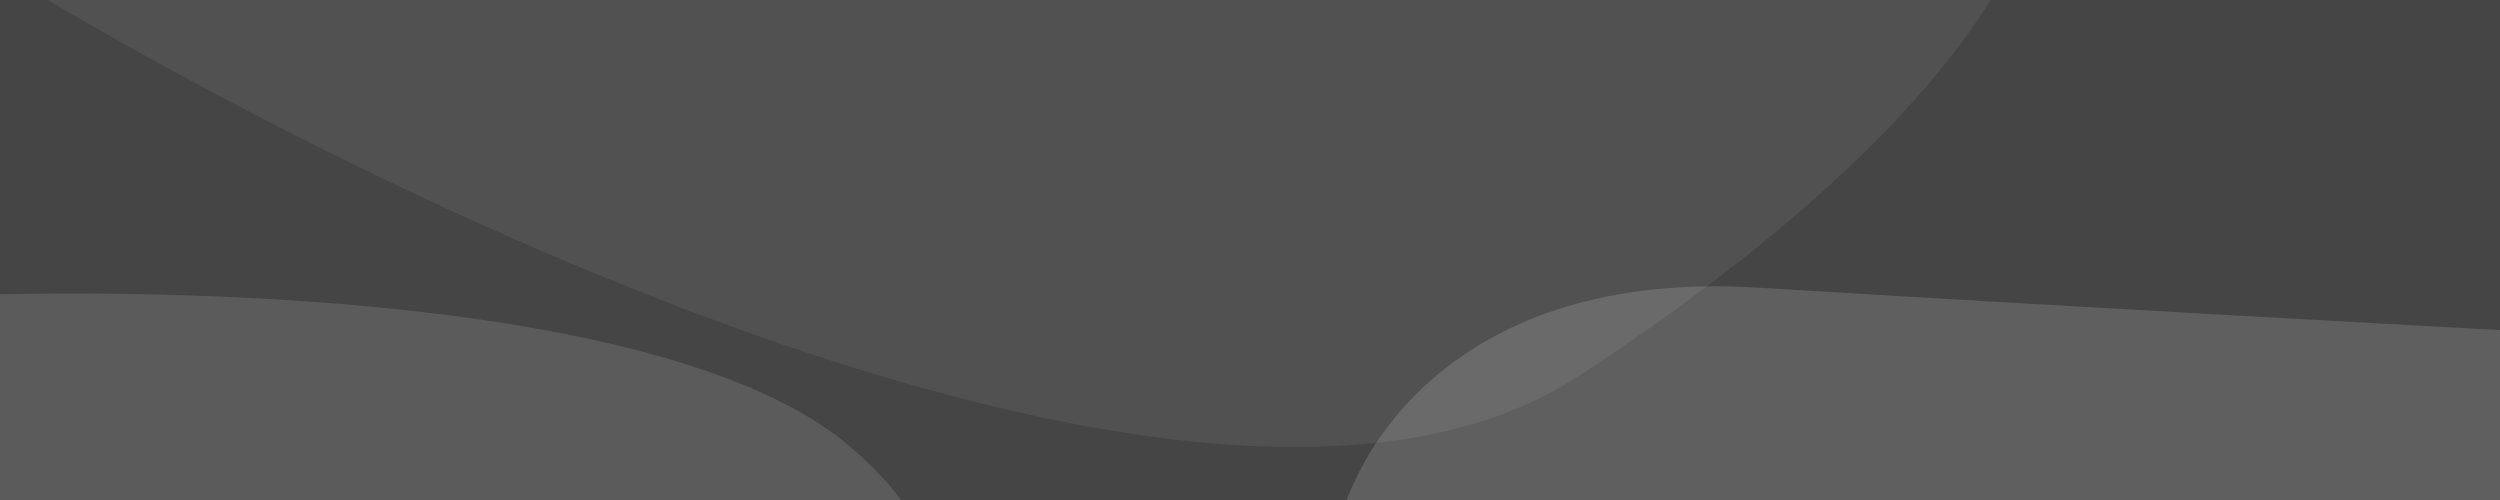 <svg width="1109" height="222" viewBox="0 0 1109 222" fill="none" xmlns="http://www.w3.org/2000/svg">
<rect x="0" y="0" width="1109" height="222" fill="#808080" stroke="none"/>
<path d="M1109 0L1109 254L-2 254L-2 -4.85634e-05L1109 0Z" fill="black" fill-opacity="0.46"/>
<path d="M375.628 196.915C459.263 266.275 408.914 350.042 373.285 383.255L-17.494 442.103L-64 133.284C47.695 125.594 291.993 127.555 375.628 196.915Z" fill="white" fill-opacity="0.12"/>
<path d="M592 241.261V434.863L618.693 582H1133V147.713C1070.92 144.409 913.31 135.756 779.472 127.578C645.634 119.401 598.725 199.96 592 241.261Z" fill="white" fill-opacity="0.14"/>
<path d="M699.878 167.073C537.109 273.039 153.472 83.965 -18 -23.817L407.213 -481.876L902.96 -51.696C903.086 -22.925 862.647 61.108 699.878 167.073Z" fill="white" fill-opacity="0.07"/>
</svg>
